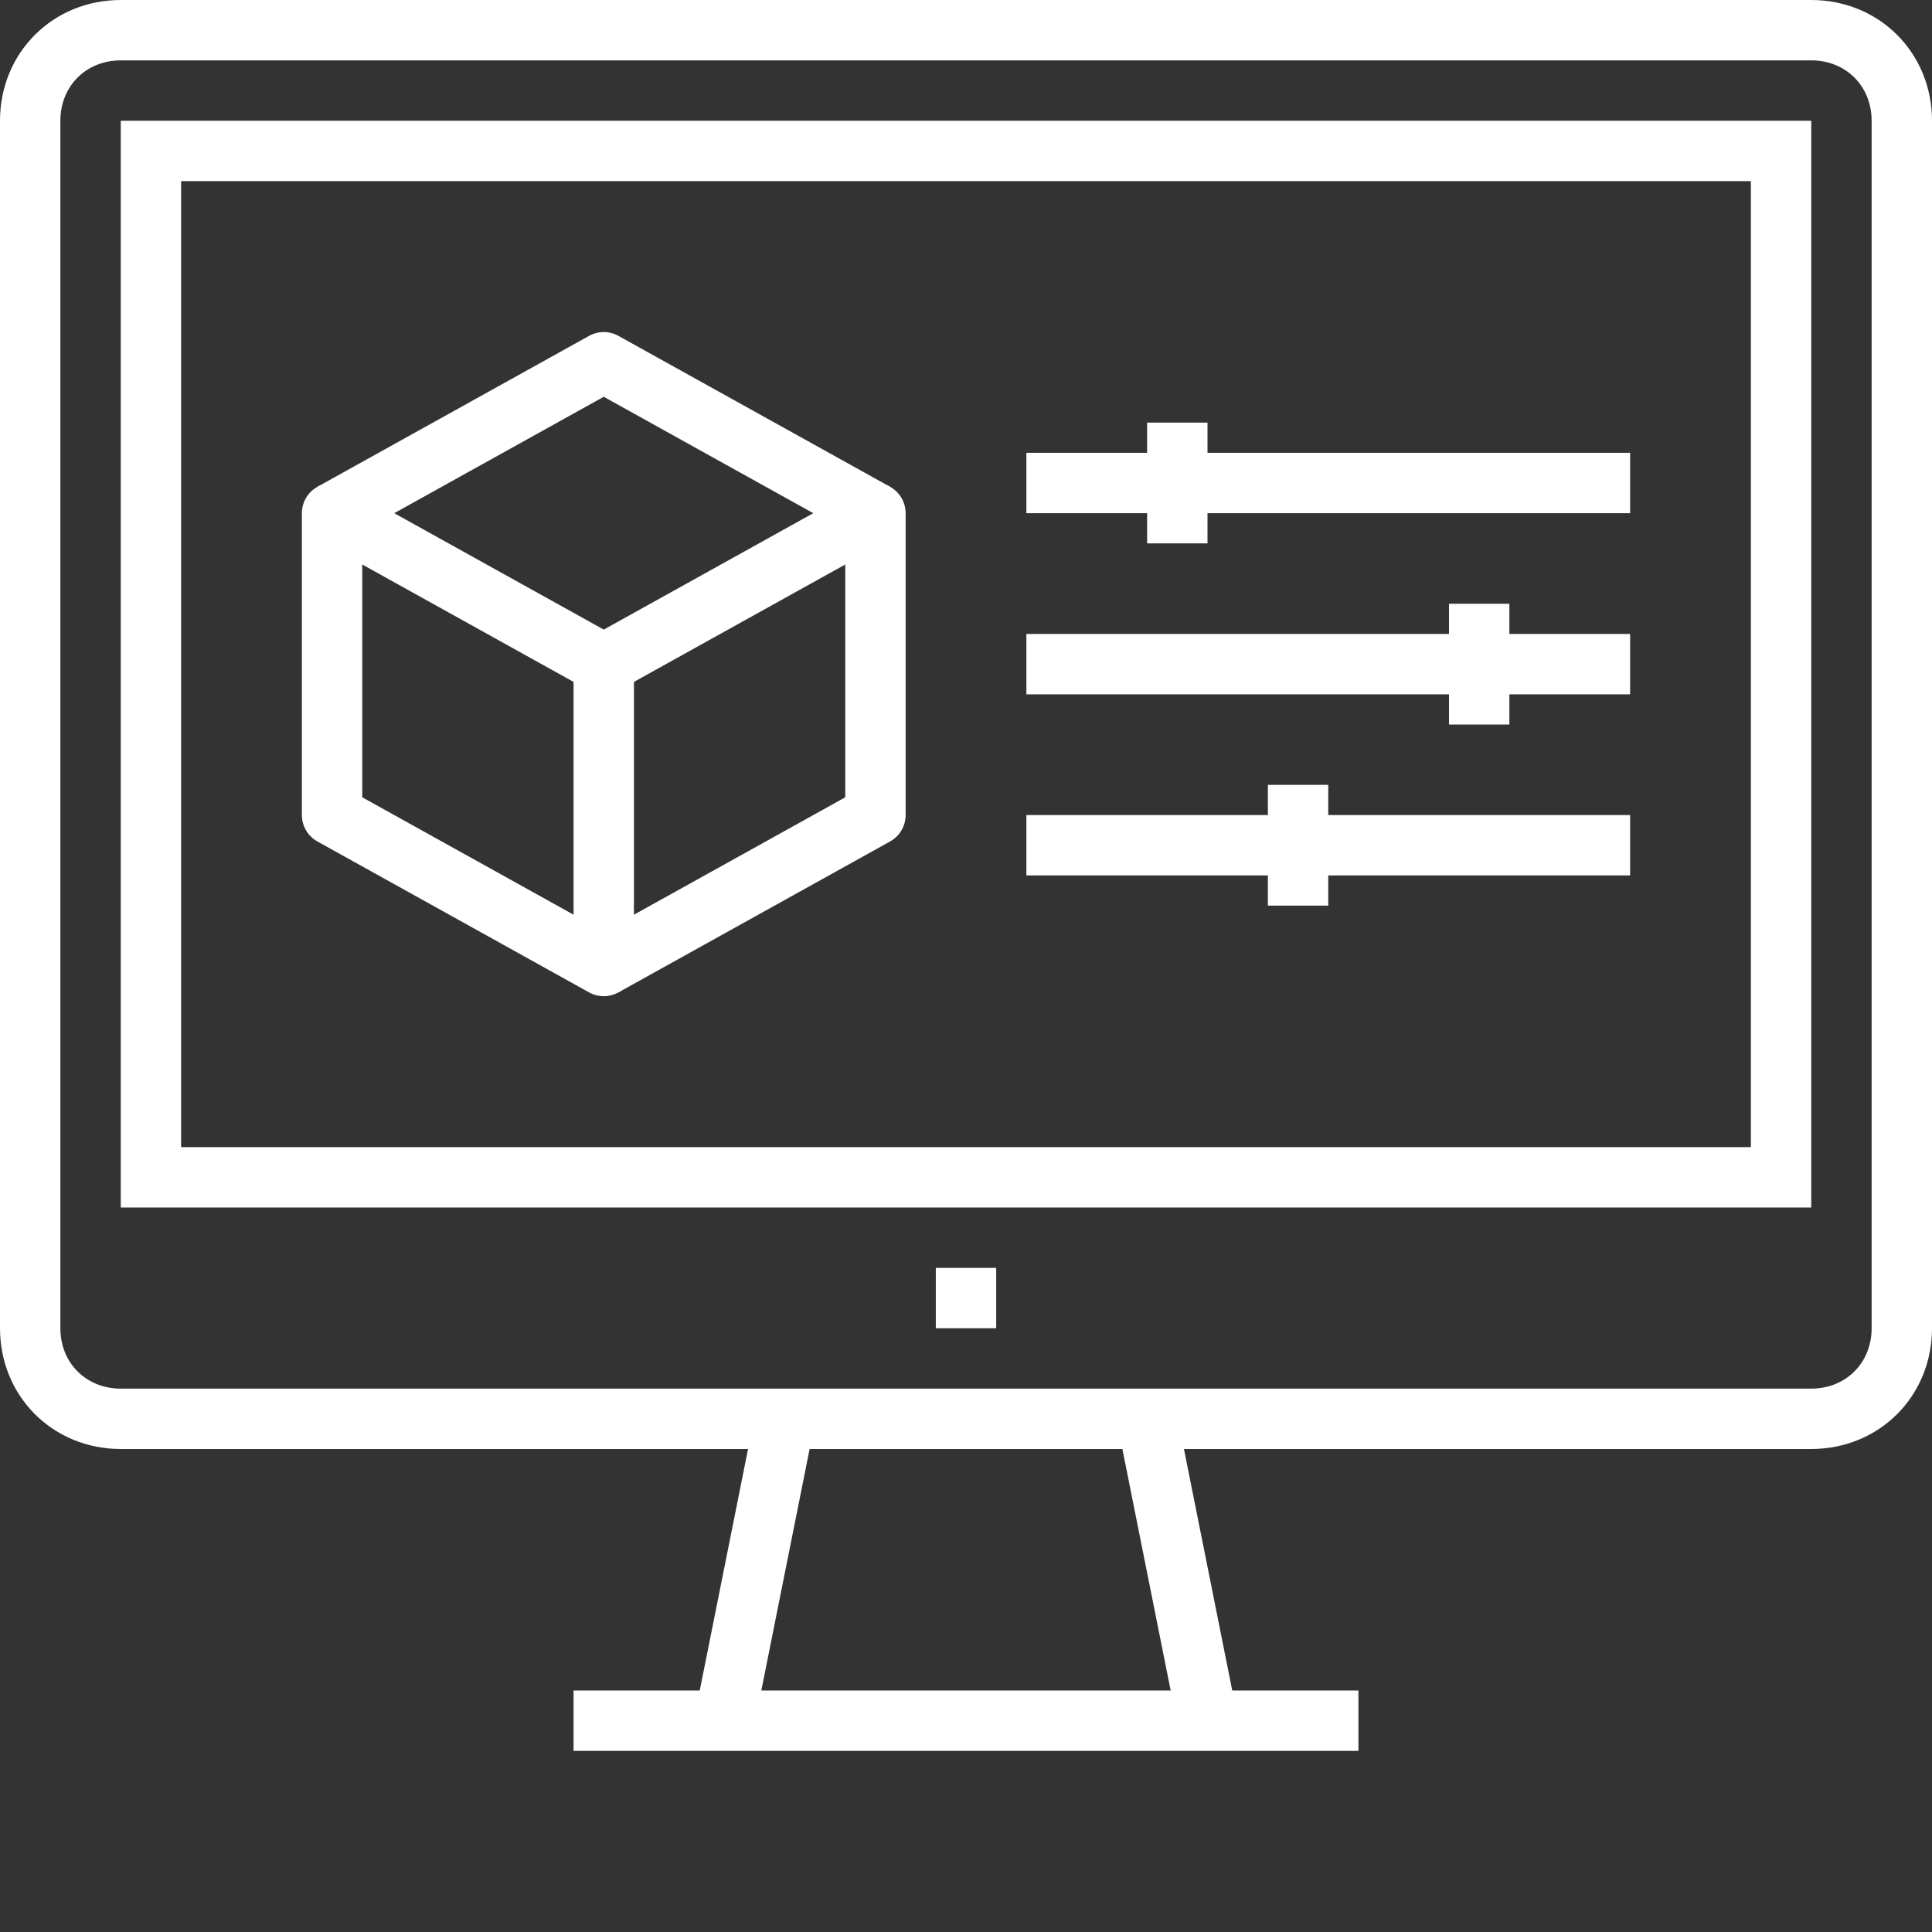 <svg width="64" height="64" viewBox="0 0 64 64" fill="none" xmlns="http://www.w3.org/2000/svg">
<rect x="0" y="0" width="64" height="64" fill="#333333" stroke="none"/>
<path d="M20 32L11 27V17L20 22V32Z" stroke="white" stroke-width="2" stroke-miterlimit="10" stroke-linejoin="round"/>
<path d="M20 22L29 17V27L20 32" stroke="white" stroke-width="2" stroke-miterlimit="10" stroke-linejoin="round"/>
<path d="M29 17L20 12L11 17" stroke="white" stroke-width="2" stroke-miterlimit="10" stroke-linejoin="round"/>
<path d="M34 16H54" stroke="white" stroke-width="2" stroke-miterlimit="10" stroke-linejoin="round"/>
<path d="M34 22H54" stroke="white" stroke-width="2" stroke-miterlimit="10" stroke-linejoin="round"/>
<path d="M34 28H54" stroke="white" stroke-width="2" stroke-miterlimit="10" stroke-linejoin="round"/>
<path d="M39 14V18" stroke="white" stroke-width="2" stroke-miterlimit="10" stroke-linejoin="round"/>
<path d="M49 20V24" stroke="white" stroke-width="2" stroke-miterlimit="10" stroke-linejoin="round"/>
<path d="M43 26V30" stroke="white" stroke-width="2" stroke-miterlimit="10" stroke-linejoin="round"/>
<path d="M4 1C2.3 1 1 2.3 1 4V44C1 45.7 2.3 47 4 47H60C61.7 47 63 45.7 63 44V4C63 2.3 61.7 1 60 1H4Z" stroke="white" stroke-width="2" stroke-miterlimit="10"/>
<path d="M38 47L40 57" stroke="white" stroke-width="2" stroke-miterlimit="10"/>
<path d="M24 57L26 47" stroke="white" stroke-width="2" stroke-miterlimit="10"/>
<path d="M19 57H45" stroke="white" stroke-width="2" stroke-miterlimit="10"/>
<path d="M31 43H33" stroke="white" stroke-width="2" stroke-miterlimit="10"/>
<path d="M59 5H5V39H59V5Z" stroke="white" stroke-width="2" stroke-miterlimit="10"/>
</svg>
